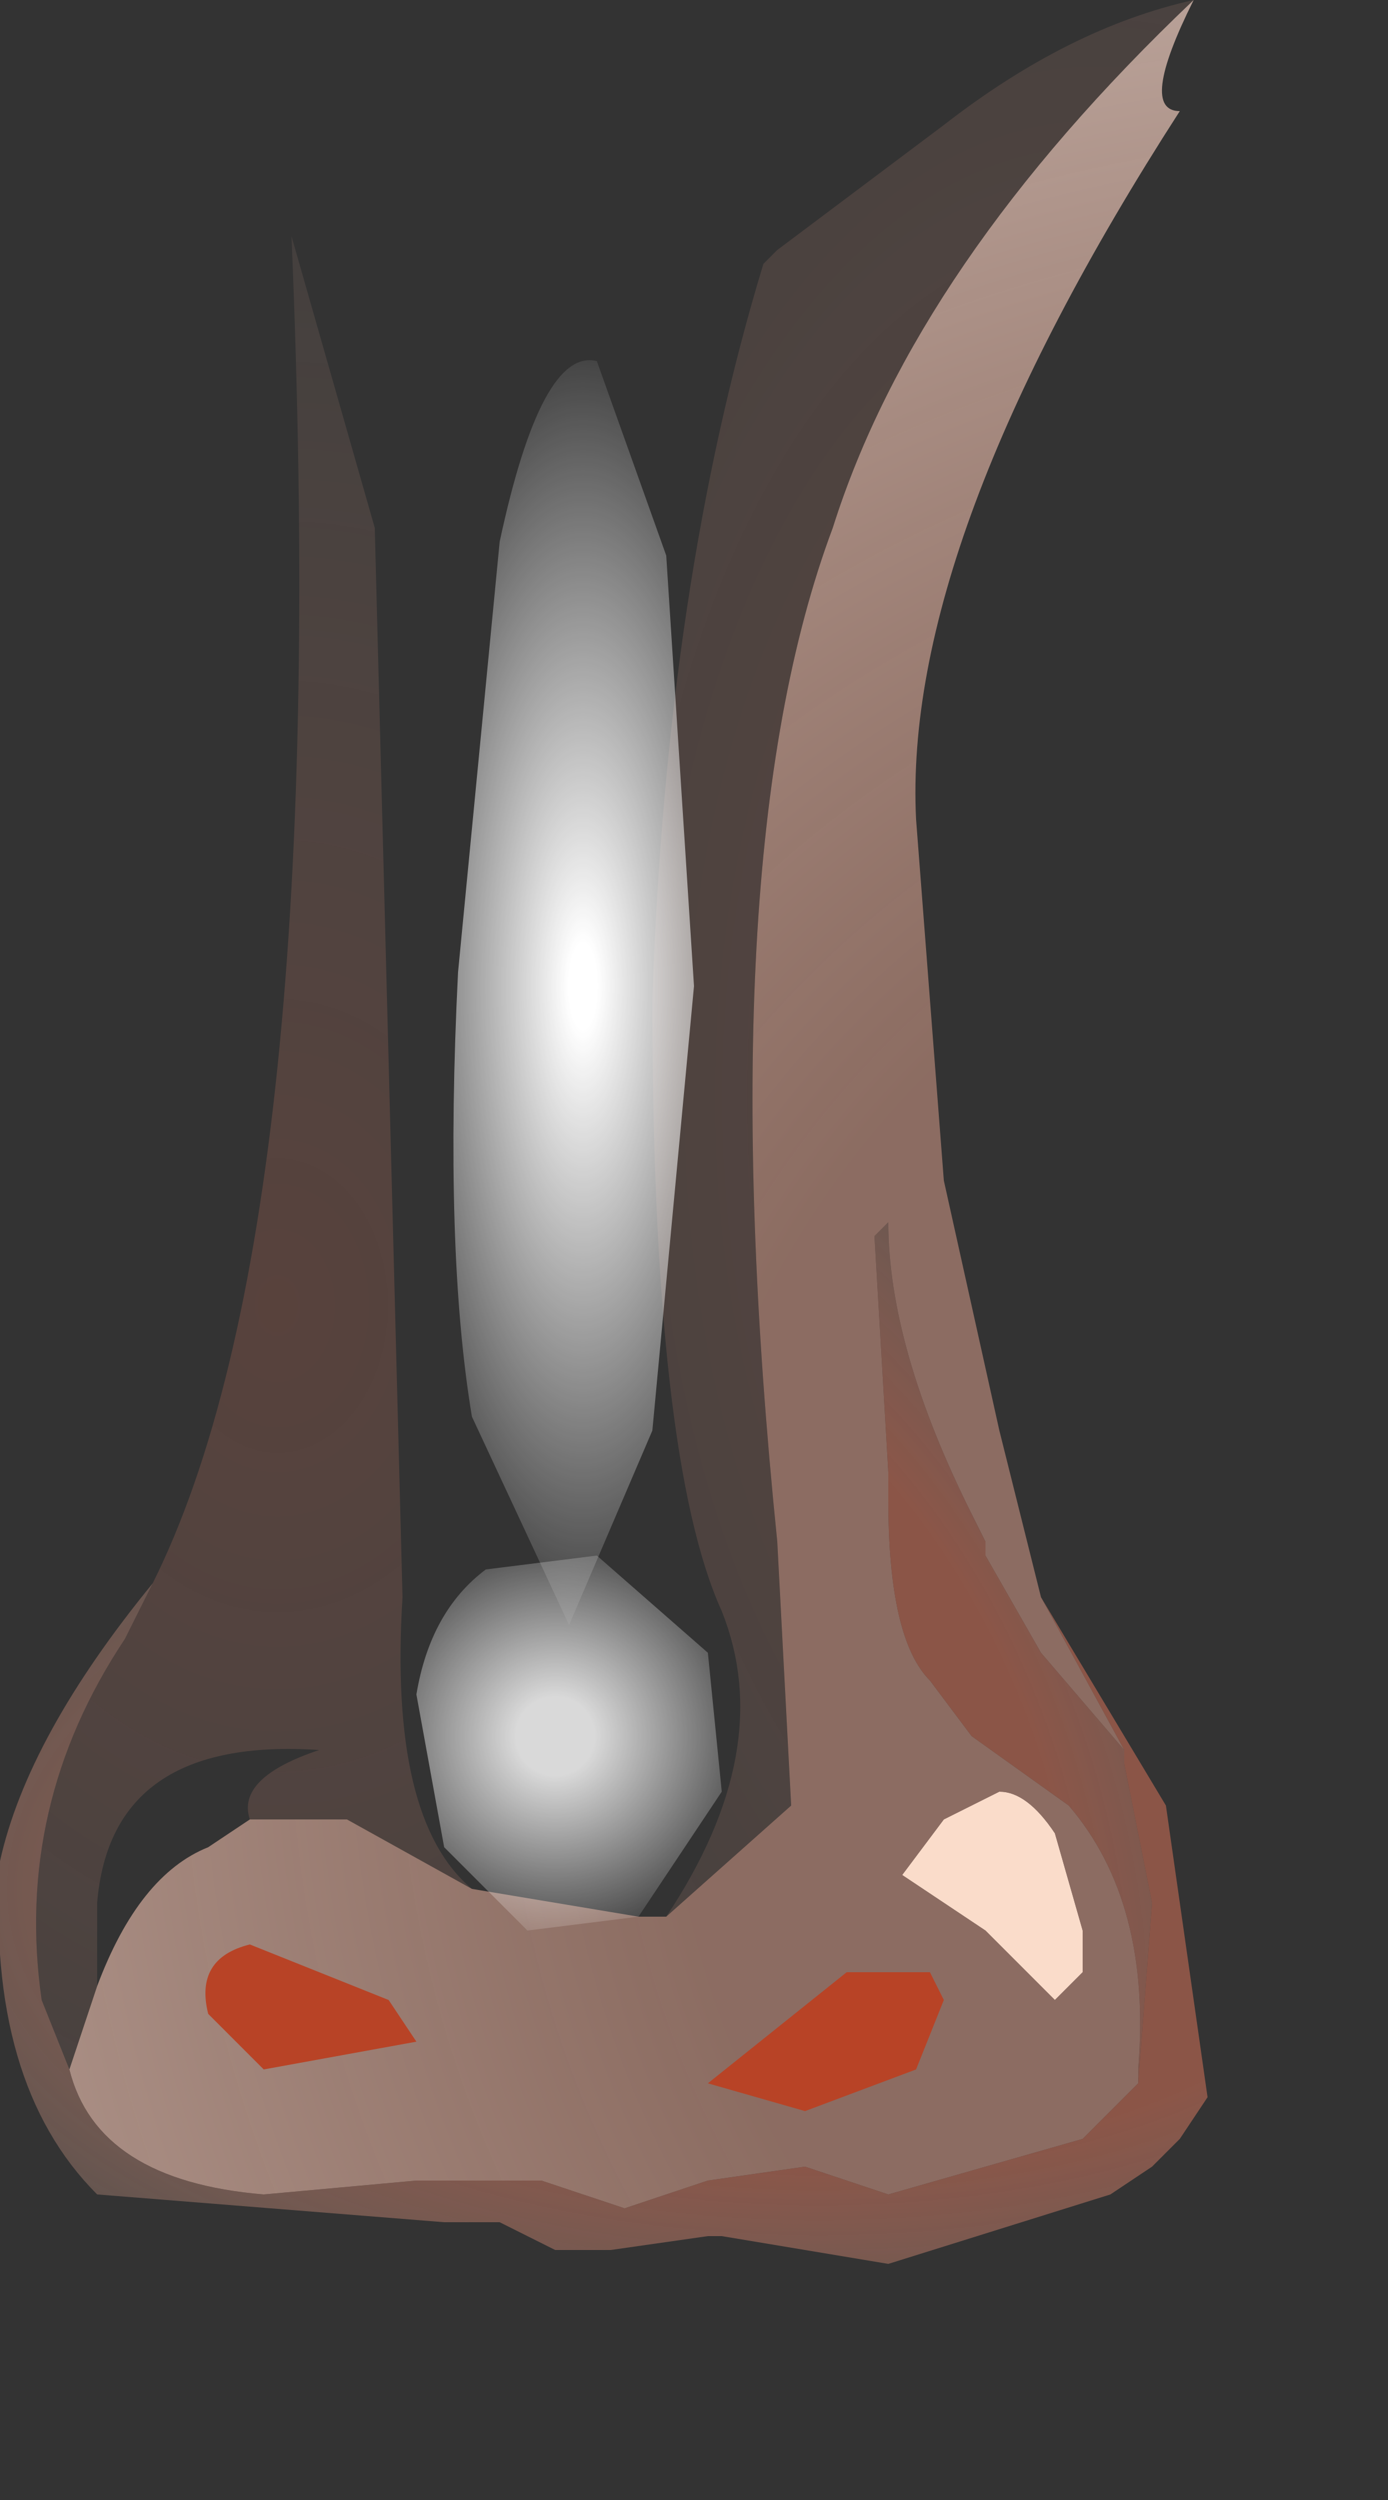 <svg xmlns="http://www.w3.org/2000/svg" width="5" height="9"><rect width="100%" height="100%" fill="#333333" stroke="none"/><g><path d="M3.8 6.6l.1.35v.15l-.1.1-.25-.25-.3-.2.15-.2.2-.1q.1 0 .2.15" fill="#fadcca"/><radialGradient id="a" gradientUnits="userSpaceOnUse" gradientTransform="matrix(.008 0 0 .008 5 6.15)" spreadMethod="pad" cx="0" cy="0" r="819.2" fx="160" fy="0"><stop offset=".494" stop-color="#e8a892" stop-opacity=".49"/><stop offset="1" stop-color="#fdddd0" stop-opacity=".69"/></radialGradient><path d="M4.05 6.3l-.3-.35-.2-.35v-.05l-.05-.1q-.3-.6-.3-1.05l-.05.05.05.85v.1q0 .5.15.65l.15.2.35.25q.3.35.25.95v.05l-.2.2-.7.2-.3-.1-.35.05-.3.1-.3-.1H1.5l-.55.05q-.6-.05-.7-.45l.1-.3q.15-.4.4-.5l.15-.1h.35l.45.25.6.1h.1l.45-.4-.05-.95Q2.55 3.1 3 1.9 3.3.95 4.3 0q-.2.4-.05.4-1 1.55-.95 2.55l.1 1.3.2.9.15.6.3.55m-.45.15l-.2.1-.15.2.3.2.25.25.1-.1v-.15l-.1-.35q-.1-.15-.2-.15" fill="url(#a)"/><radialGradient id="b" gradientUnits="userSpaceOnUse" gradientTransform="matrix(.006 0 0 .008 1 4.7)" spreadMethod="pad" cx="0" cy="0" r="819.2" fx="0" fy="0"><stop offset="0" stop-color="#d7745b" stop-opacity=".224"/><stop offset="1" stop-color="#ffeddb" stop-opacity="0"/></radialGradient><path d="M.25 7.45l-.1-.25q-.1-.7.3-1.3l.1-.2q.65-1.3.5-4.85l.3 1.05.1 3.85q-.05.8.25 1.05l-.45-.25H.9q-.05-.15.25-.25-.75-.05-.8.55v.3l-.1.3" fill="url(#b)"/><radialGradient id="c" gradientUnits="userSpaceOnUse" gradientTransform="matrix(.006 0 0 .003 2.95 6.8)" spreadMethod="pad" cx="0" cy="0" r="819.2" fx="0" fy="0"><stop offset=".396" stop-color="#d67259" stop-opacity=".541"/><stop offset="1" stop-color="#ffeddb" stop-opacity="0"/><stop offset="1" stop-color="#fde7d5" stop-opacity=".027"/></radialGradient><path d="M4.15 6.85l-.1-.5V6.3l-.3-.55.45.75.15 1.05-.1.15-.1.1-.15.1-.8.25-.6-.1h-.05l-.35.05H2l-.1-.05L1.8 8h-.2L.35 7.9q-.4-.4-.35-1.2.1-.45.55-1l-.1.2q-.4.6-.3 1.3l.1.25q.1.4.7.45l.55-.05h.45l.3.1.3-.1.35-.05.3.1.7-.2.2-.2.05-.65" fill="url(#c)"/><radialGradient id="d" gradientUnits="userSpaceOnUse" gradientTransform="matrix(.003 -.001 .002 .005 2.7 6.45)" spreadMethod="pad" cx="0" cy="0" r="819.2" fx="0" fy="0"><stop offset=".396" stop-color="#d67259" stop-opacity=".541"/><stop offset="1" stop-color="#ffeddb" stop-opacity="0"/><stop offset="1" stop-color="#fde7d5" stop-opacity=".027"/></radialGradient><path d="M4.1 7.5v-.05q.05-.6-.25-.95l-.35-.25-.15-.2Q3.2 5.9 3.2 5.4v-.1l-.05-.85.05-.05q0 .45.3 1.05l.05.1v.05l.2.35.3.35v.05l.1.5-.05.65" fill="url(#d)"/><radialGradient id="e" gradientUnits="userSpaceOnUse" gradientTransform="matrix(.006 0 0 .011 3.95 3.95)" spreadMethod="pad" cx="0" cy="0" r="819.2" fx="0" fy="0"><stop offset="0" stop-color="#d7745b" stop-opacity=".224"/><stop offset="1" stop-color="#ffeddb" stop-opacity="0"/></radialGradient><path d="M3 1.9q-.45 1.2-.2 3.65l.05.95-.45.4q.4-.6.2-1.1-.25-.55-.25-2.2.05-1.5.4-2.65L2.8.9l.6-.45Q3.85.1 4.3 0 3.3.95 3 1.9" fill="url(#e)"/><path d="M3.4 7.2l-.1.25-.4.15-.35-.1.5-.4h.3l.05.1m-2.45.25l-.2-.2Q.7 7.05.9 7l.5.2.1.15-.55.1" fill="#b84326"/><radialGradient id="f" gradientUnits="userSpaceOnUse" gradientTransform="matrix(-.001 -0 -0 .003 2.1 3.55)" spreadMethod="pad" cx="0" cy="0" r="819.2" fx="0" fy="0"><stop offset=".063" stop-color="#fff"/><stop offset="1" stop-color="#fff" stop-opacity="0"/></radialGradient><path d="M2.15 1.3l.25.7.1 1.55-.15 1.6-.3.7-.35-.75q-.1-.6-.05-1.6l.15-1.55q.15-.7.35-.65" fill="url(#f)"/><radialGradient id="g" gradientUnits="userSpaceOnUse" gradientTransform="matrix(.001 -0 0 .001 2 6.25)" spreadMethod="pad" cx="0" cy="0" r="819.2" fx="0" fy="0"><stop offset=".173" stop-color="#fff" stop-opacity=".812"/><stop offset="1" stop-color="#fff" stop-opacity="0"/></radialGradient><path d="M1.75 5.65l.4-.05.4.35.05.5-.3.45-.4.05-.3-.3-.1-.55q.05-.3.25-.45" fill="url(#g)"/></g></svg>